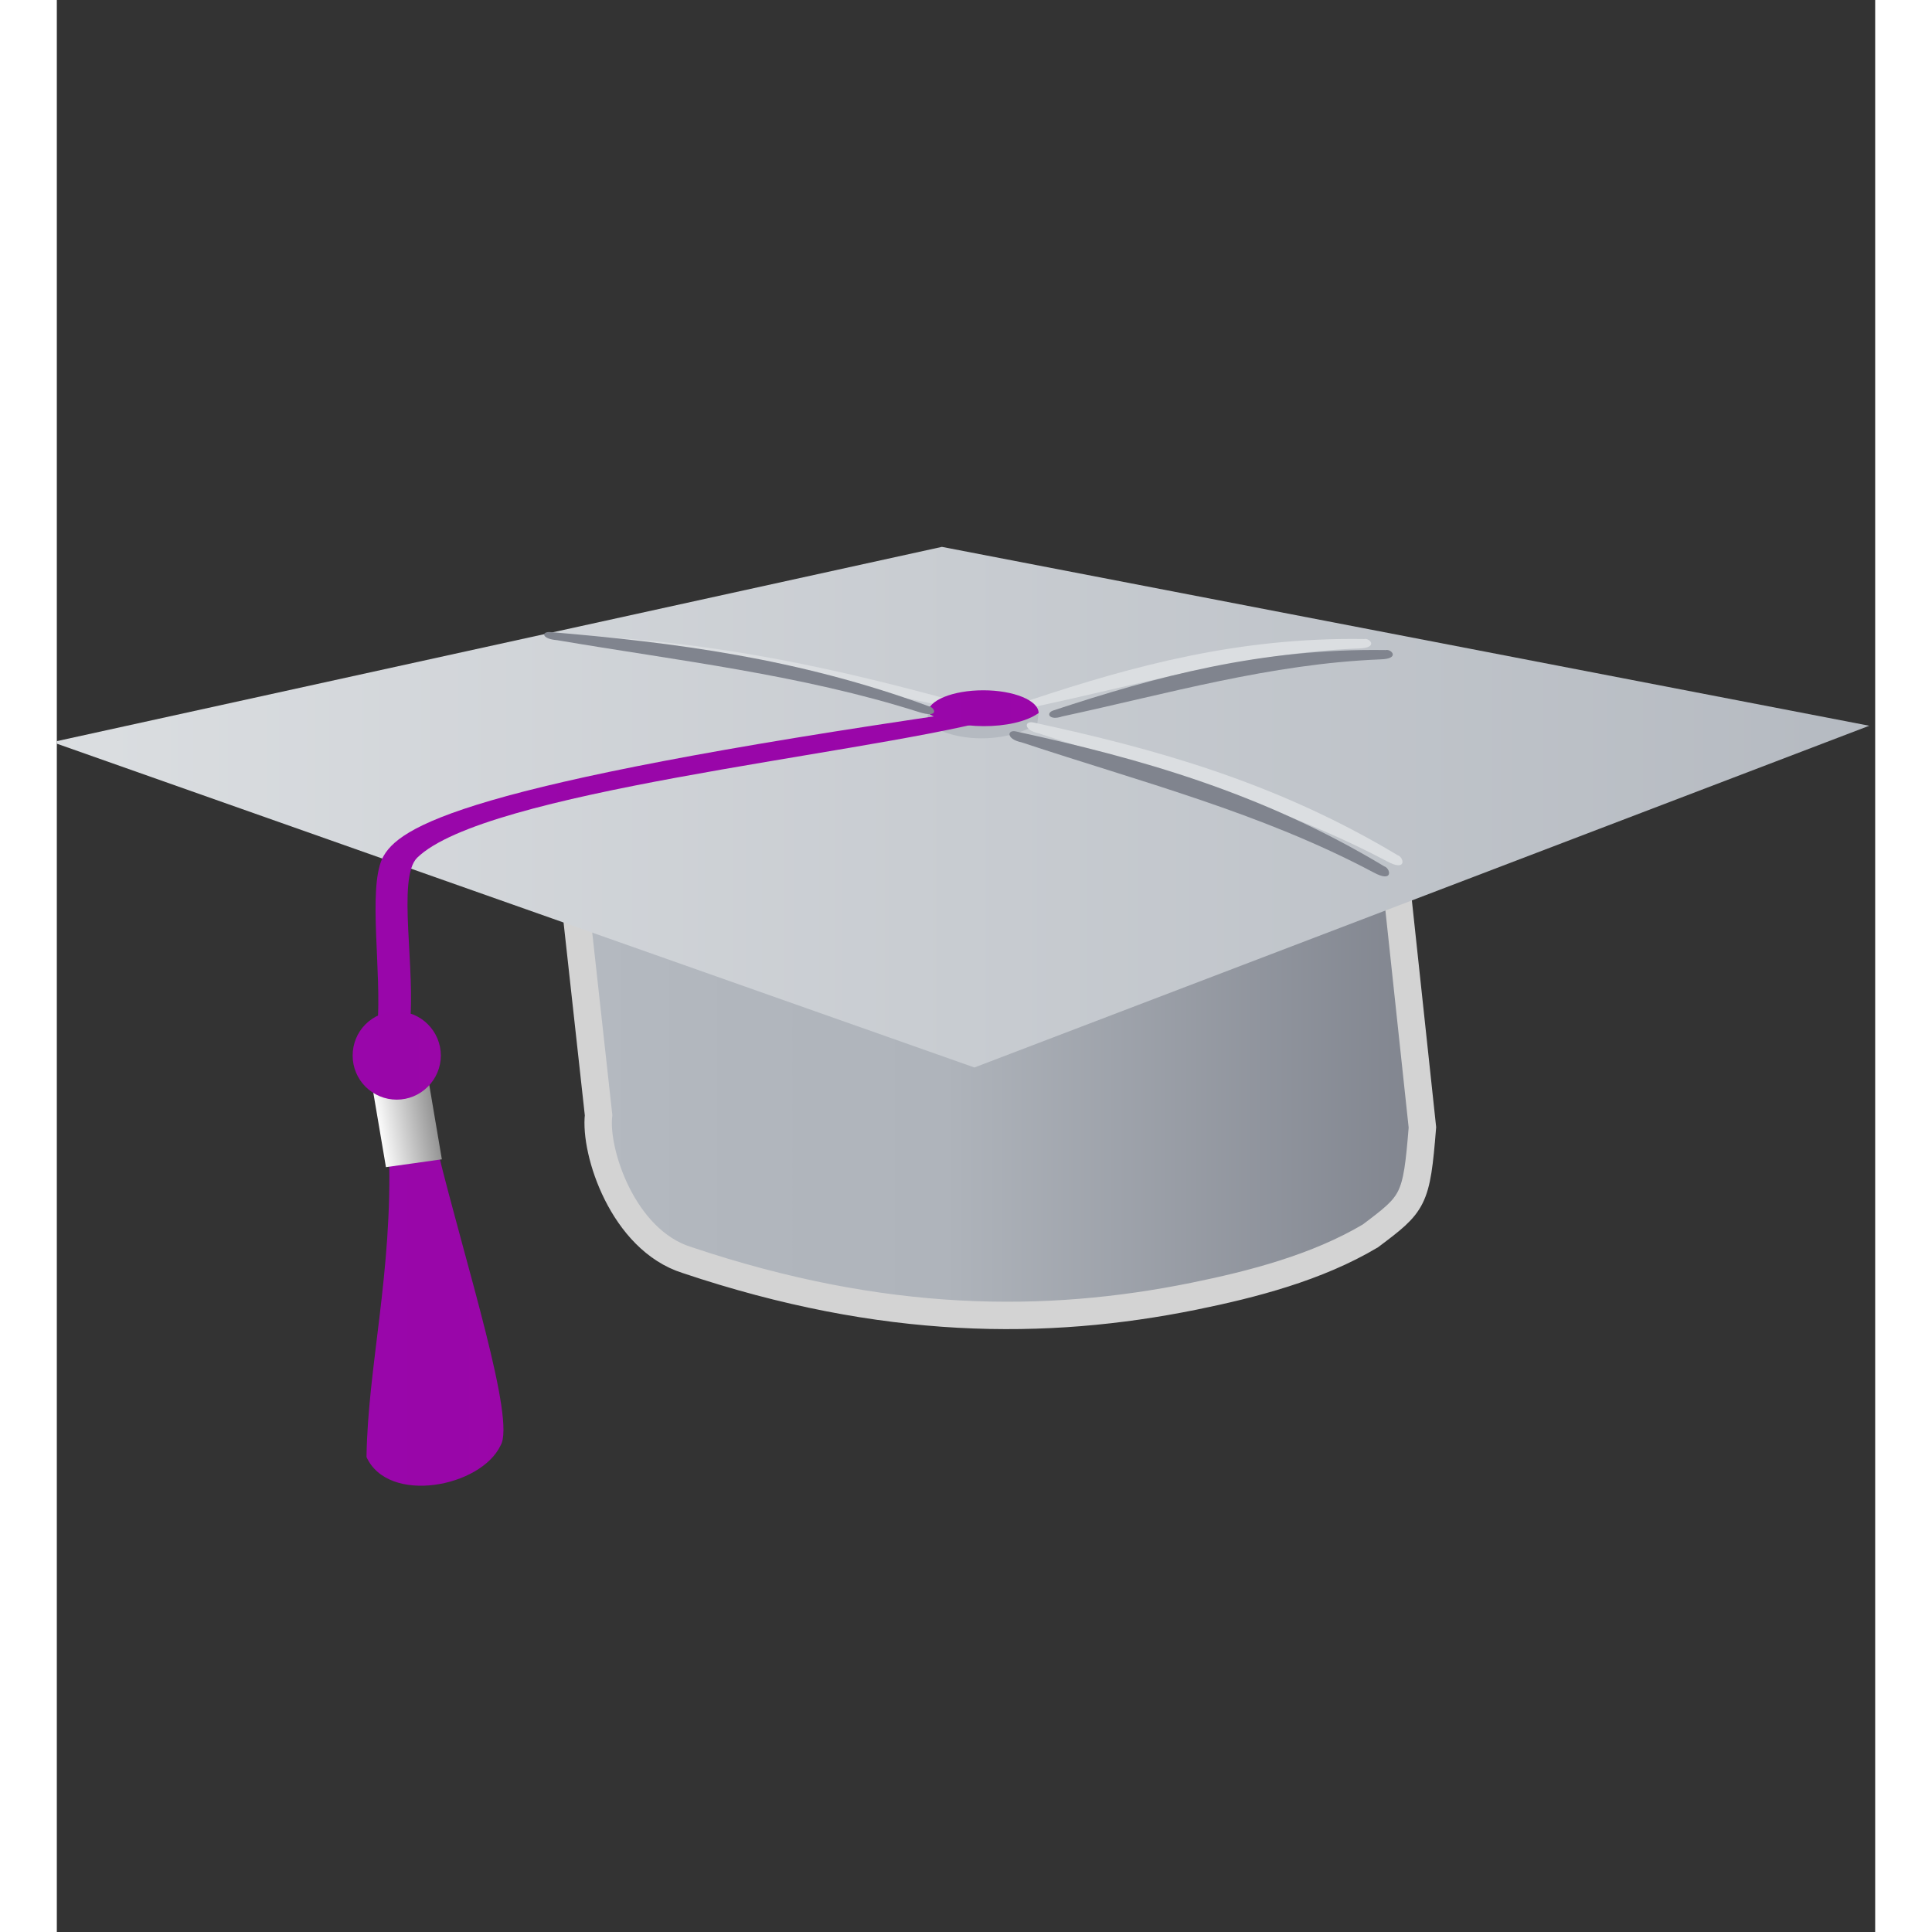 <svg width="32" height="32" viewBox="0 0 16 17" fill="none" xmlns="http://www.w3.org/2000/svg">
    <rect x="0" y="0" width="16" height="17" fill="#333333" stroke="none"/>
    <g clip-path="url(#clip0_79_382)">
        <path d="M4.361 6.129H11.61L12.016 9.92C11.964 10.566 11.94 10.588 11.558 10.875C11.089 11.154 10.521 11.301 10.004 11.406C8.707 11.669 7.273 11.668 5.544 11.087C4.98 10.91 4.729 10.133 4.767 9.813L4.361 6.129Z" fill="url(#paint0_linear_79_382)" stroke="#D3D3D3" stroke-width="0.241"/>
        <path d="M-0.039 6.53L7.788 4.812L15.948 6.386L8.074 9.393L-0.039 6.53Z" fill="url(#paint1_linear_79_382)"/>
        <path d="M2.923 10.142L3.353 10.131C3.596 11.12 4.04 12.494 3.905 12.718C3.732 13.086 2.917 13.242 2.725 12.821C2.736 12.026 2.955 11.201 2.923 10.142Z" fill="url(#paint2_linear_79_382)"/>
        <path d="M8.639 6.274C8.356 6.429 7.763 6.135 7.667 6.259C7.657 6.272 7.667 6.345 7.668 6.367C7.902 6.538 8.353 6.541 8.627 6.369L8.639 6.274Z" fill="#B5BAC1"/>
        <path d="M7.967 6.267L8.208 6.339C6.99 6.651 3.766 6.965 3.17 7.548C2.991 7.727 3.162 8.539 3.104 9.033L2.821 9.034C2.86 8.551 2.737 7.833 2.863 7.555C3.002 7.272 3.574 6.904 7.967 6.267Z" fill="url(#paint3_linear_79_382)"/>
        <path d="M3.251 9.392L2.759 9.462L2.896 10.27L3.388 10.201L3.251 9.392Z" fill="url(#paint4_linear_79_382)"/>
        <path d="M8.58 6.155C9.475 5.858 10.404 5.606 11.503 5.623C11.552 5.611 11.635 5.701 11.456 5.706C10.488 5.744 9.581 6.009 8.656 6.208C8.54 6.247 8.509 6.176 8.58 6.155Z" fill="#DBDEE1"/>
        <path d="M8.596 6.358C9.655 6.587 10.722 6.879 11.798 7.525C11.854 7.542 11.883 7.676 11.703 7.578C10.723 7.059 9.671 6.792 8.64 6.453C8.502 6.424 8.513 6.338 8.596 6.358Z" fill="#DBDEE1"/>
        <path d="M7.979 6.19C6.933 5.902 5.844 5.646 4.536 5.59C4.478 5.578 4.374 5.643 4.587 5.658C5.736 5.749 6.798 6.013 7.884 6.227C8.021 6.265 8.062 6.212 7.979 6.19Z" fill="#DBDEE1"/>
        <path d="M3.379 9.288C3.379 9.39 3.338 9.489 3.265 9.562C3.192 9.635 3.094 9.676 2.991 9.676C2.888 9.676 2.789 9.635 2.716 9.562C2.643 9.489 2.603 9.39 2.603 9.288C2.603 9.185 2.643 9.086 2.716 9.013C2.789 8.94 2.888 8.899 2.991 8.899C3.094 8.899 3.192 8.94 3.265 9.013C3.338 9.086 3.379 9.185 3.379 9.288Z" fill="url(#paint5_linear_79_382)"/>
        <path d="M8.639 6.274C8.421 6.431 7.888 6.425 7.664 6.274C7.664 6.164 7.883 6.074 8.152 6.074C8.421 6.074 8.639 6.164 8.639 6.274Z" fill="url(#paint6_linear_79_382)"/>
        <path d="M8.77 6.251C9.665 5.955 10.595 5.703 11.693 5.72C11.742 5.708 11.825 5.797 11.646 5.802C10.678 5.841 9.771 6.105 8.847 6.304C8.73 6.344 8.699 6.273 8.77 6.251Z" fill="#80848E"/>
        <path d="M8.444 6.437C9.515 6.671 10.594 6.969 11.68 7.623C11.736 7.64 11.765 7.775 11.583 7.675C10.594 7.15 9.531 6.878 8.489 6.532C8.349 6.503 8.361 6.416 8.444 6.437Z" fill="#80848E"/>
        <path d="M4.347 5.562C5.43 5.653 6.527 5.793 7.671 6.214C7.728 6.223 7.771 6.326 7.581 6.264C6.547 5.936 5.468 5.814 4.402 5.633C4.26 5.622 4.262 5.553 4.347 5.562Z" fill="#80848E"/>
    </g>
    <defs>
        <linearGradient id="paint0_linear_79_382" x1="4.331" y1="8.852" x2="12.046" y2="8.852" gradientUnits="userSpaceOnUse">
            <stop stop-color="#B5BAC1"/>
            <stop offset="0.219" stop-color="#B1B6BD"/>
            <stop offset="0.453" stop-color="#AFB4BB"/>
            <stop offset="1" stop-color="#80848E"/>
        </linearGradient>
        <linearGradient id="paint1_linear_79_382" x1="-0.055" y1="7.103" x2="15.966" y2="7.103" gradientUnits="userSpaceOnUse">
            <stop stop-color="#DBDEE1"/>
            <stop offset="1" stop-color="#B5BAC1"/>
        </linearGradient>
        <linearGradient id="paint2_linear_79_382" x1="2.725" y1="10.131" x2="123.266" y2="10.131" gradientUnits="userSpaceOnUse">
            <stop stop-color="#9906AA"/>
            <stop offset="1" stop-color="#DC0000"/>
        </linearGradient>
        <linearGradient id="paint3_linear_79_382" x1="2.804" y1="6.267" x2="543.207" y2="6.267" gradientUnits="userSpaceOnUse">
            <stop stop-color="#9906AA"/>
            <stop offset="1" stop-color="#DC0000"/>
        </linearGradient>
        <linearGradient id="paint4_linear_79_382" x1="2.809" y1="9.869" x2="3.335" y2="9.78" gradientUnits="userSpaceOnUse">
            <stop stop-color="white"/>
            <stop offset="1" stop-color="#919191"/>
        </linearGradient>
        <linearGradient id="paint5_linear_79_382" x1="2.603" y1="8.899" x2="80.222" y2="8.899" gradientUnits="userSpaceOnUse">
            <stop stop-color="#9906AA"/>
            <stop offset="1" stop-color="#DC0000"/>
        </linearGradient>
        <linearGradient id="paint6_linear_79_382" x1="7.664" y1="6.074" x2="105.147" y2="6.074" gradientUnits="userSpaceOnUse">
            <stop stop-color="#9906AA"/>
            <stop offset="1" stop-color="#DC0000"/>
        </linearGradient>
        <clipPath id="clip0_79_382">
            <rect width="16" height="16" fill="white" transform="translate(0 0.859)"/>
        </clipPath>
    </defs>
</svg>
